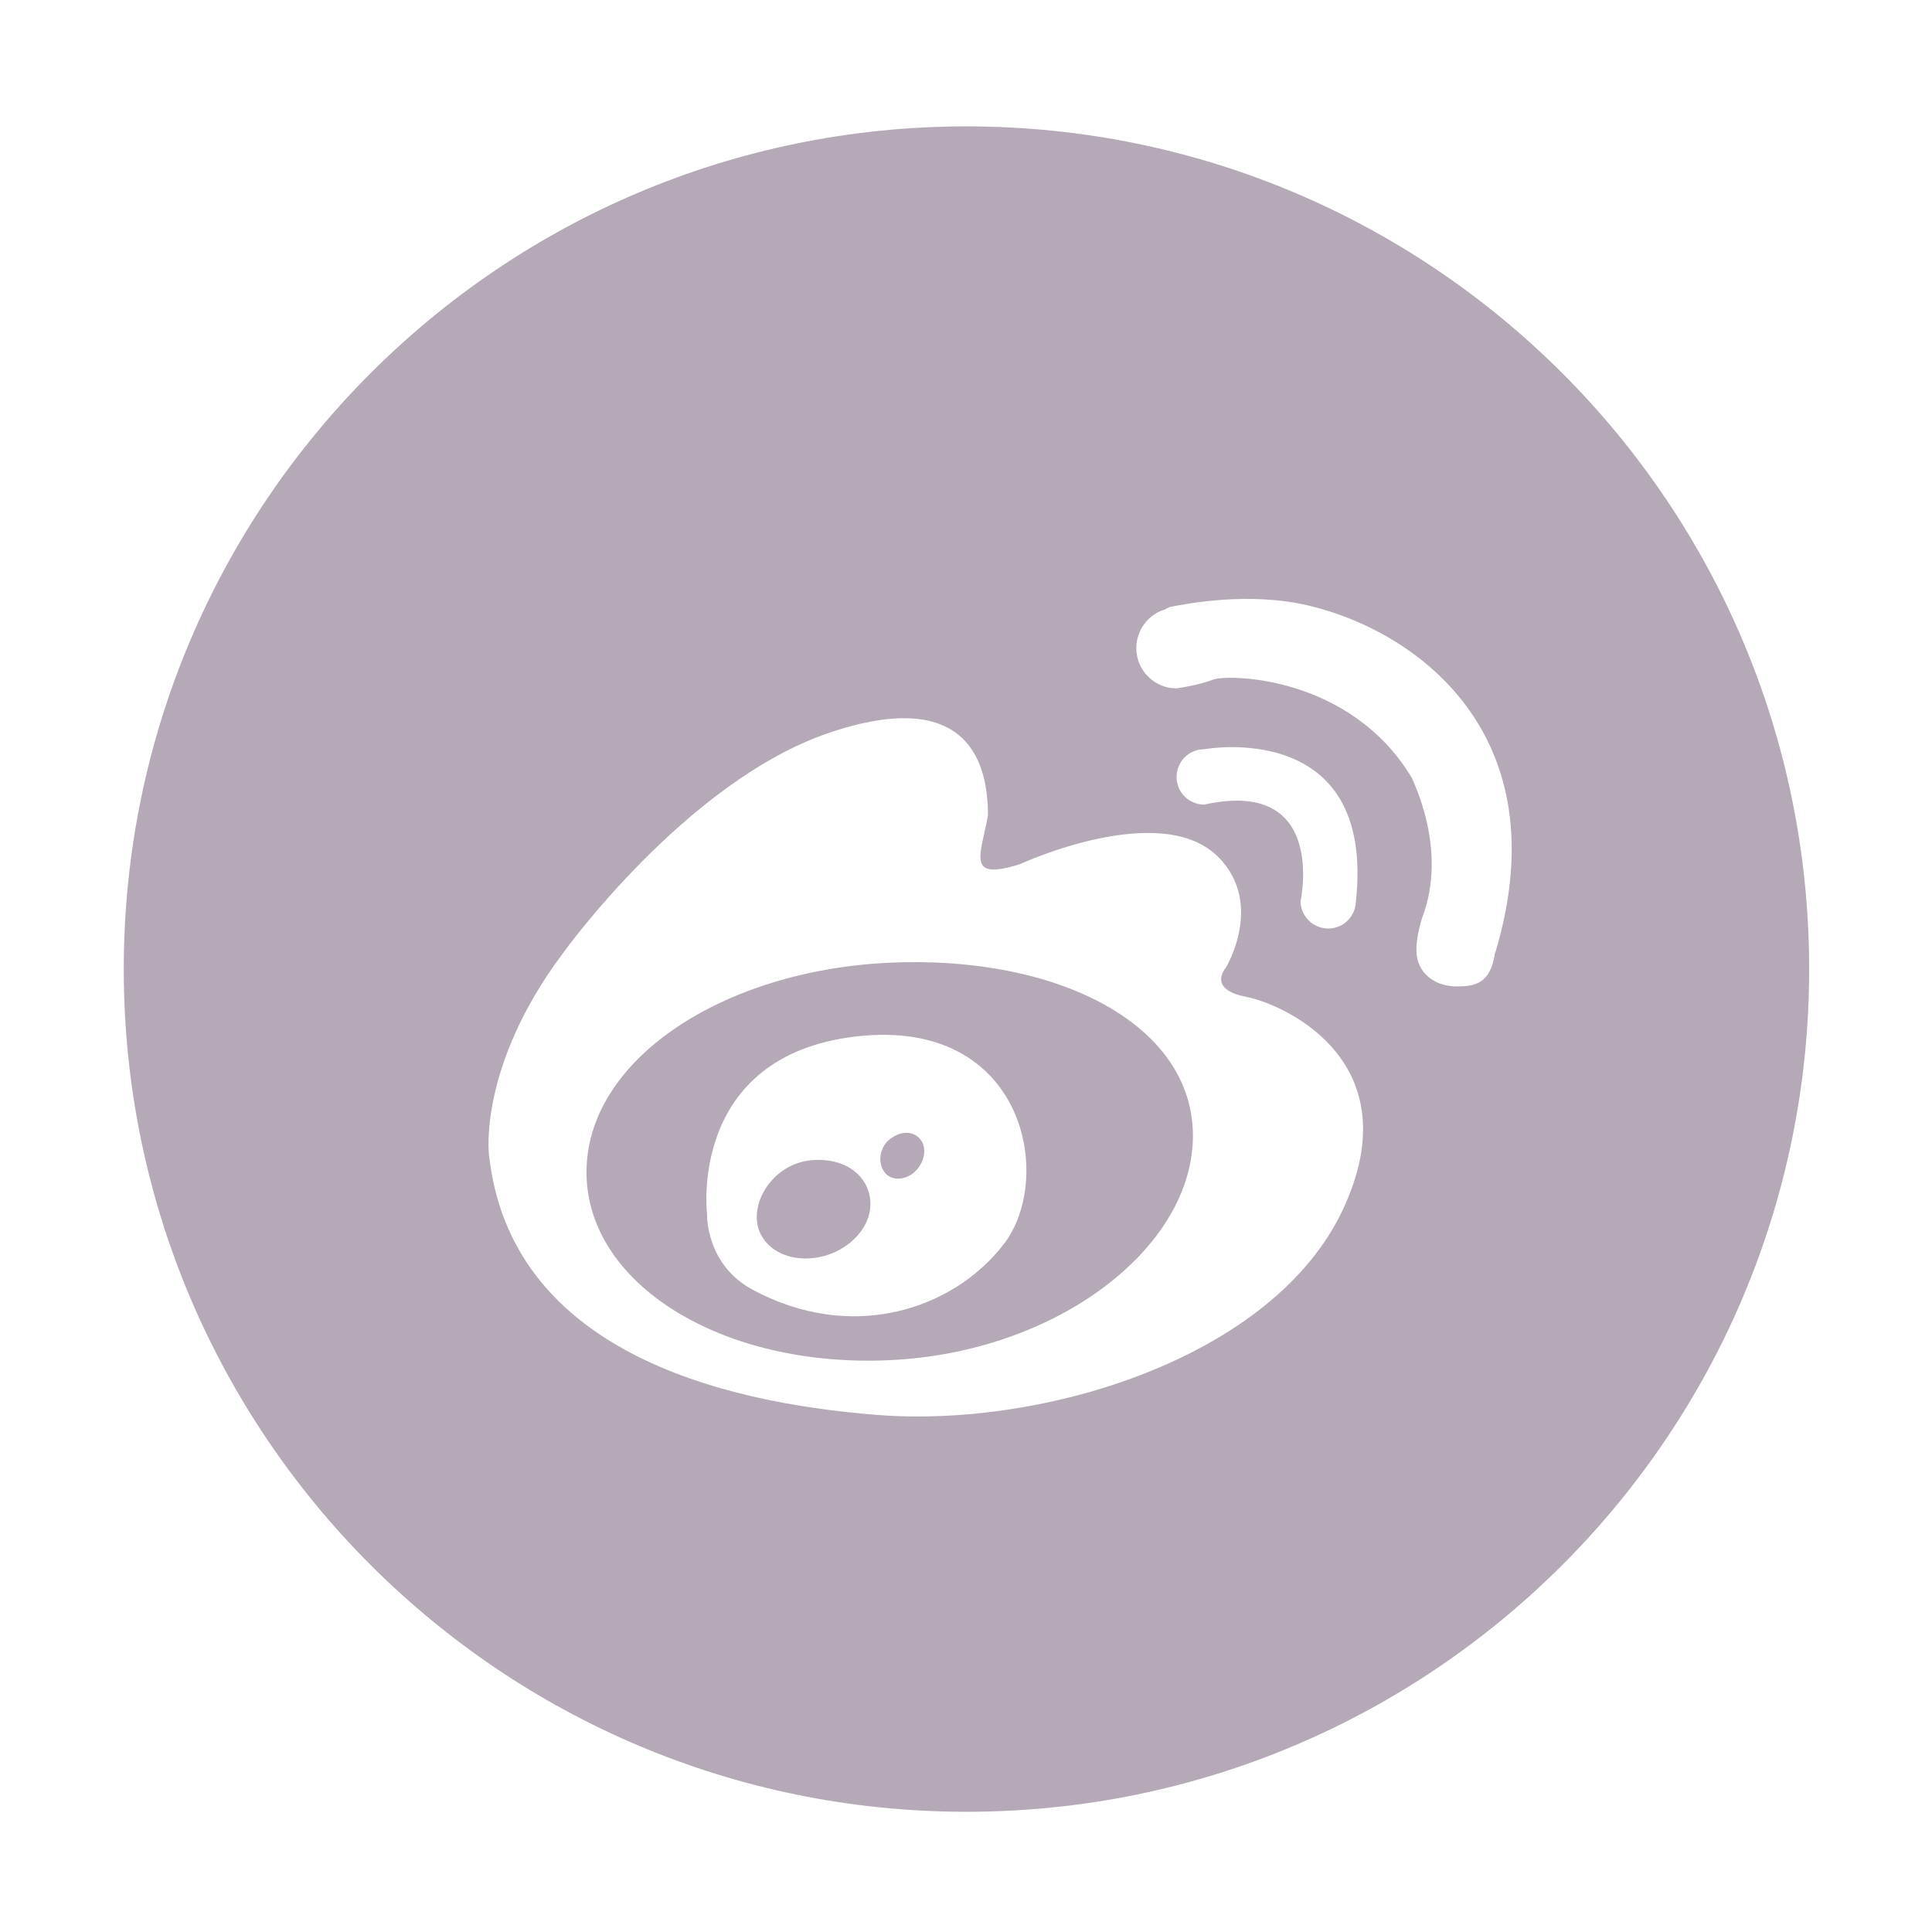 <svg viewBox="0 0 1024 1024" version="1.1"  width="30" height="30"><path d="M471.451 510.249c-88.793 4.1-160.599 51.672-160.599 111.015 0 59.273 71.805 103.802 160.599 99.652 88.889-4.036 160.824-59.664 160.824-118.926C632.274 542.781 560.341 506.164 471.451 510.249zM531.975 659.501c-27.198 35.11-81.011 52.256-133.286 23.955-24.863-13.502-23.94-40.001-23.94-40.001s-10.343-83.673 79-94.111C543.191 538.954 559.172 624.393 531.975 659.501zM429.729 614.974c-16.695 1.737-28.625 16.291-28.625 30.181 0 13.956 13.421 23.567 30.116 21.608 16.597-1.884 30.117-14.718 30.117-28.628C461.337 624.198 448.889 613.144 429.729 614.974zM472.05 603.483c-5.722 4.151-6.89 12.06-3.777 17.001 2.983 5.078 9.953 5.661 15.592 1.431 5.513-4.364 7.653-11.949 4.67-17.007C485.553 599.965 478.681 598.554 472.05 603.483zM512.245 66.982c-246.678 0-446.651 199.972-446.651 446.651s199.972 446.651 446.651 446.651 446.651-199.972 446.651-446.651S758.923 66.982 512.245 66.982zM711.664 641.314c-36.629 77.771-157.355 115.636-246.828 108.616-85.032-6.694-194.362-34.931-205.659-137.825 0 0-5.964-46.617 39.226-106.915 0 0 64.965-90.754 140.661-116.656 75.76-25.756 84.578 17.847 84.578 43.618-4.018 21.883-11.541 34.737 16.89 25.901 0 0 74.464-34.523 105.1-3.889 24.736 24.733 4.085 58.756 4.085 58.756s-10.243 11.362 10.862 15.448C681.745 532.584 748.266 563.413 711.664 641.314zM638.241 426.446c-8.107 0-14.623-6.548-14.623-14.605 0-8.184 6.516-14.732 14.623-14.732 0 0 91.27-16.893 80.362 81.205 0 0.583-0.064 1.038-0.194 1.556-1.038 6.936-7.149 12.269-14.345 12.269-8.119 0-14.735-6.5-14.735-14.604C689.33 477.539 703.789 411.975 638.241 426.446zM792.549 504.9l-0.131 0c-2.4 16.596-10.648 17.927-20.456 17.927-11.735 0-21.233-7.393-21.233-19.129 0-10.179 4.212-20.518 4.212-20.518 1.25-4.28 11.186-30.928-6.547-70.704-32.451-54.526-97.835-55.336-105.553-52.222-7.779 3.045-19.285 4.601-19.285 4.601-11.804 0-21.284-9.628-21.284-21.299 0-9.821 6.566-18.122 15.512-20.648 0 0 0.191-0.324 0.519-0.39 0.648-0.13 1.298-0.796 2.011-0.861 9.092-1.733 41.559-8.119 73.102-0.729C749.888 334.123 827.399 388.714 792.549 504.9z" fill="#B5A9B7"></path>
              </svg>